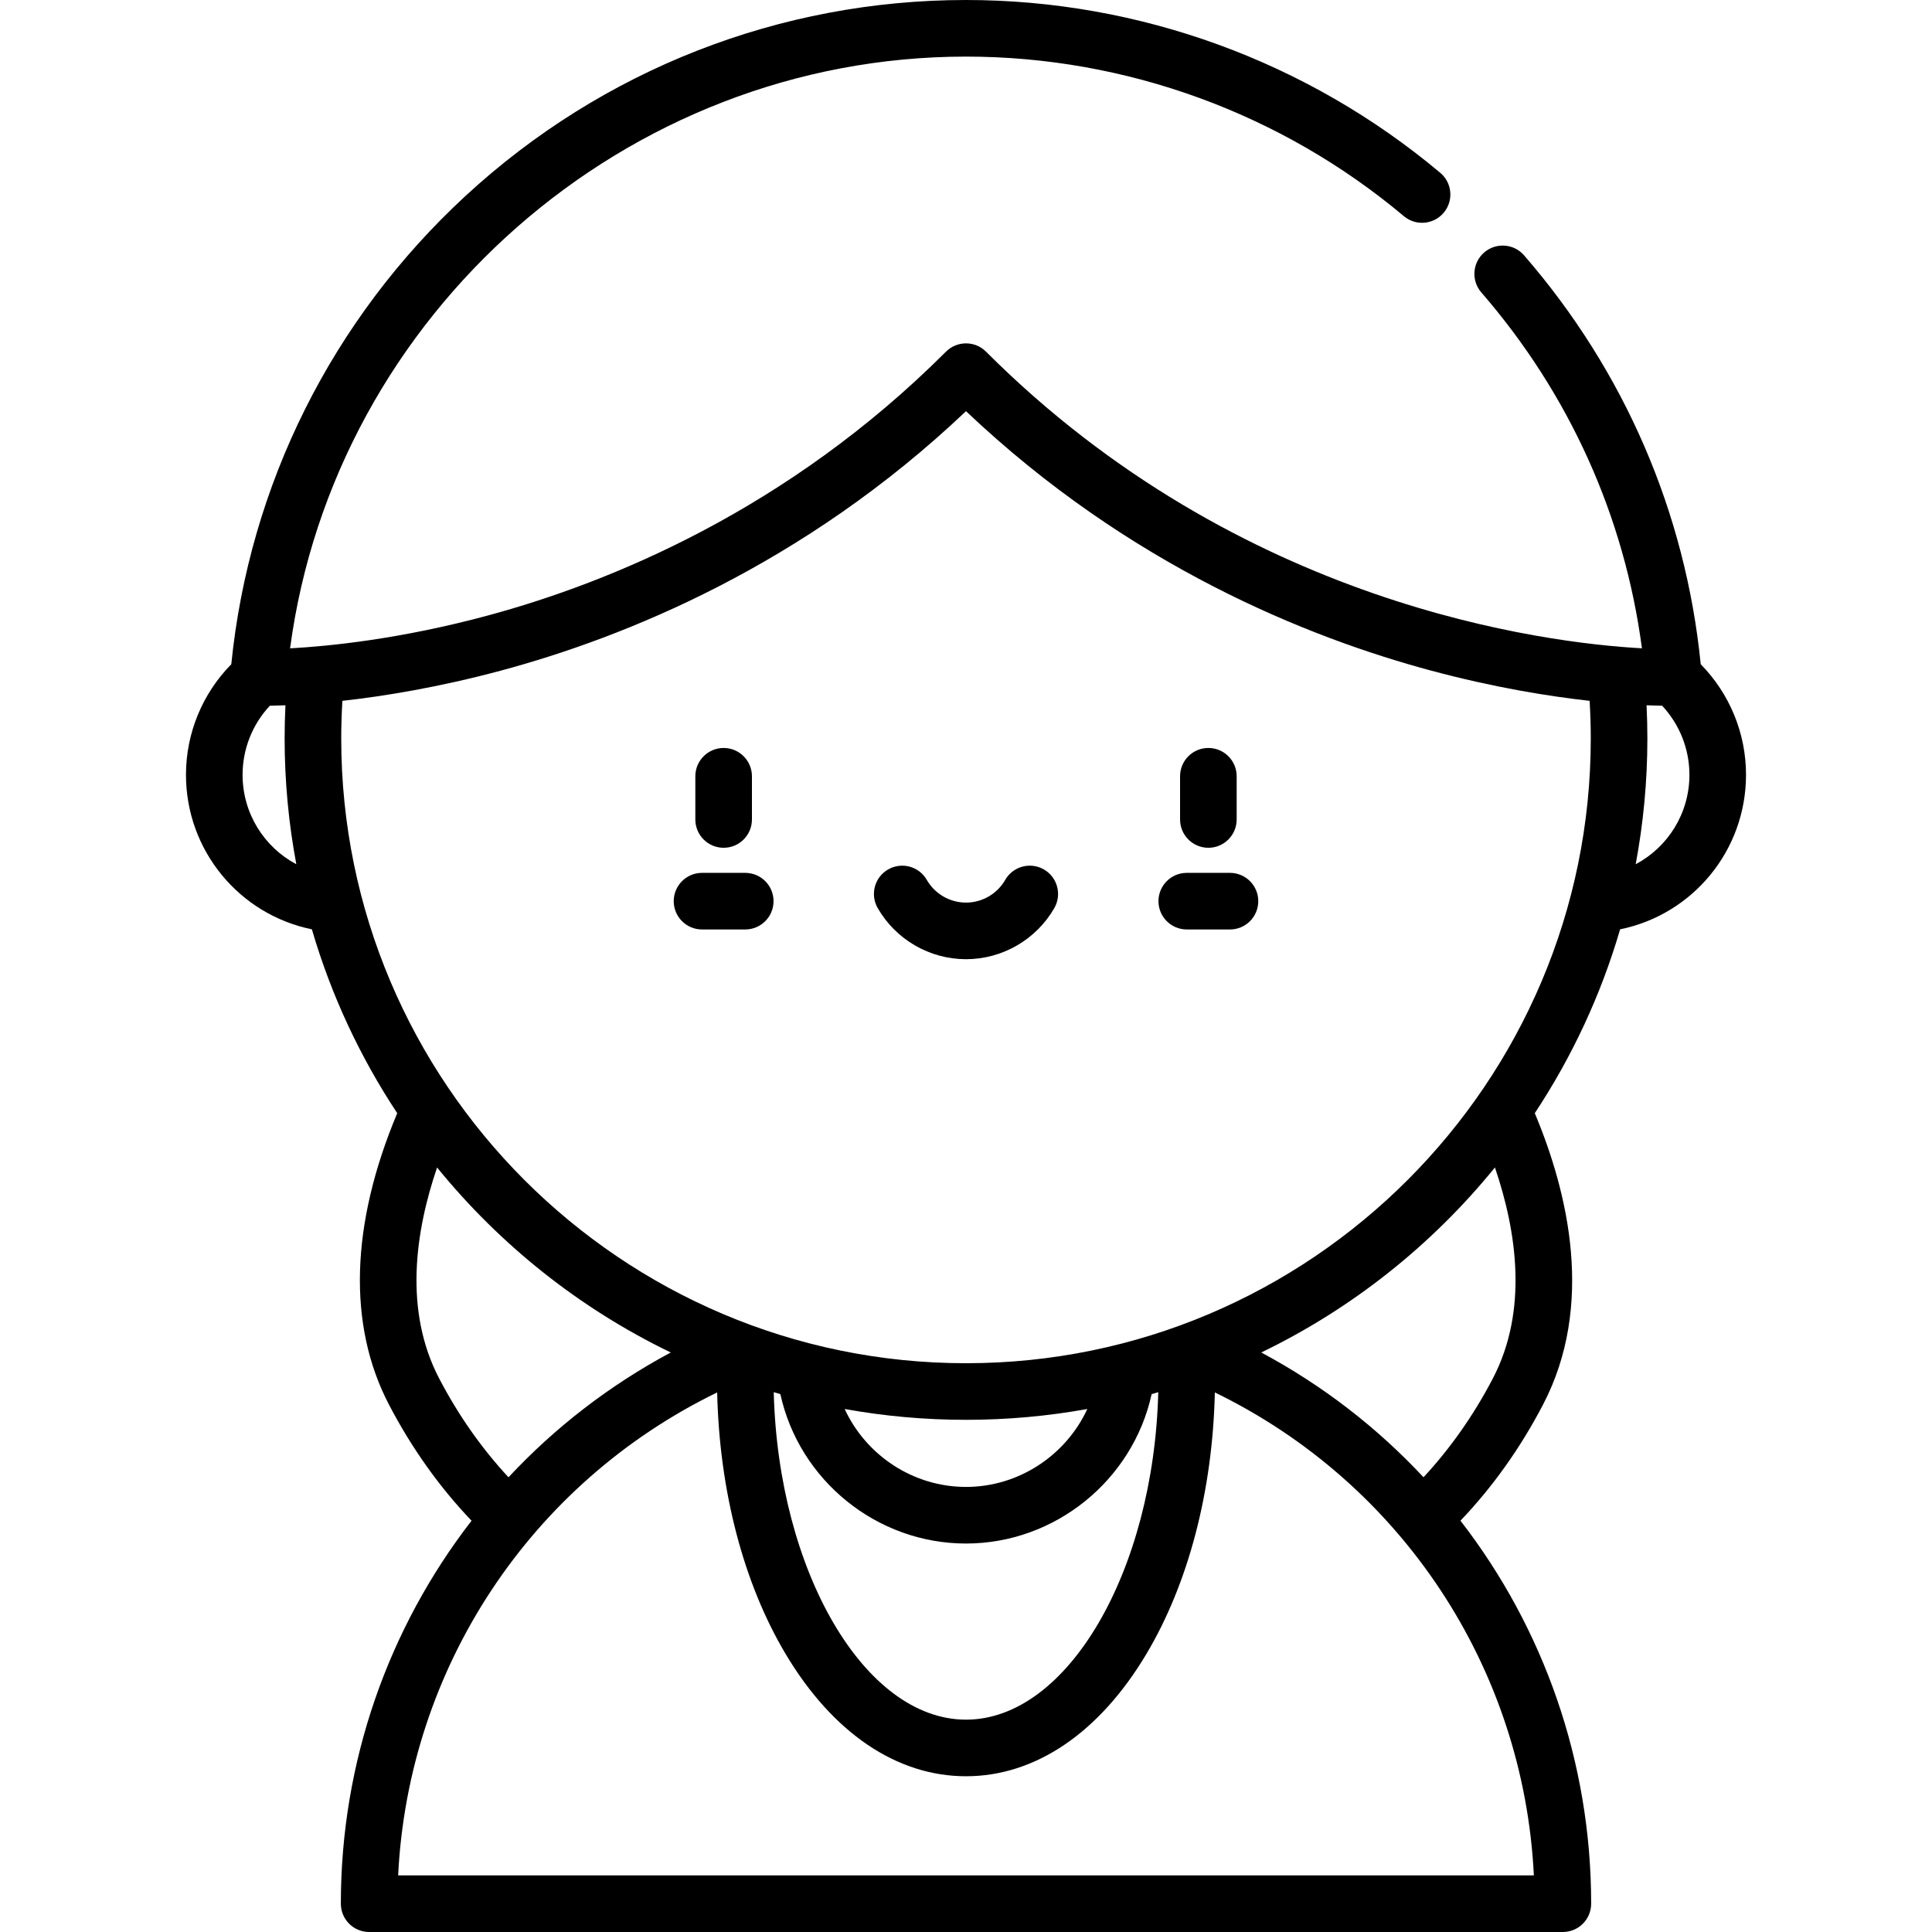 <?xml version="1.0" encoding="iso-8859-1"?>
<!-- Generator: Adobe Illustrator 21.0.0, SVG Export Plug-In . SVG Version: 6.00 Build 0)  -->
<svg version="1.1" id="Capa_1" xmlns="http://www.w3.org/2000/svg" xmlns:xlink="http://www.w3.org/1999/xlink" x="0px" y="0px"
	 viewBox="0 0 511.999 511.999" style="enable-background:new 0 0 511.999 511.999;" xml:space="preserve">
<g>
	<g>
		<path d="M450.71,176.031c-4.024-40.212-20.171-77.627-46.814-108.363c-2.714-3.13-7.448-3.467-10.579-0.754
			c-3.13,2.713-3.468,7.45-0.755,10.58c23.332,26.917,37.952,59.373,42.566,94.314c-25.604-1.416-106.525-11.315-173.825-78.614
			c-2.93-2.929-7.678-2.929-10.607,0c-42.005,42.005-89.163,61.197-121.326,69.899c-23.26,6.293-42.272,8.172-52.494,8.723
			C88.682,83.228,165.779,15,256,15c42.356,0,83.566,15.018,116.038,42.287c3.173,2.666,7.903,2.253,10.566-0.92
			c2.664-3.172,2.252-7.903-0.92-10.566C346.516,16.266,301.88,0,256,0c-49.26,0-96.362,18.438-132.629,51.916
			c-35.345,32.627-57.309,76.607-62.075,124.11c-7.662,7.793-12.01,18.291-12.01,29.303c0,20.026,14.103,37.015,33.365,40.951
			c5.109,17.479,12.795,33.865,22.618,48.724c-12.396,29.533-13.166,56.202-2.19,77.233c6.001,11.5,13.352,21.828,21.887,30.769
			c-22.019,28.43-34.638,63.879-34.638,101.493c0,4.142,3.357,7.5,7.5,7.5h316.346c4.143,0,7.5-3.358,7.5-7.5
			c0-37.627-12.617-73.074-34.635-101.5c8.533-8.94,15.883-19.262,21.884-30.762c13.708-26.267,6.707-56.022-2.189-77.235
			c9.822-14.858,17.507-31.243,22.615-48.72c19.269-3.932,33.365-20.907,33.365-40.954
			C462.714,194.331,458.367,183.824,450.71,176.031z M64.286,205.329c0-6.831,2.604-13.358,7.223-18.302
			c1.11-0.016,2.503-0.053,4.135-0.12c-0.141,2.93-0.215,5.868-0.215,8.791c0,11.385,1.071,22.524,3.096,33.33
			C69.991,224.505,64.286,215.532,64.286,205.329z M116.377,365.298c-9.401-18.013-6.328-38.942-0.546-55.904
			c16.709,20.561,37.834,37.396,61.927,49.027c-16.29,8.715-30.756,19.94-43.003,33.075
			C127.647,383.837,121.47,375.059,116.377,365.298z M406.488,497H105.512c2.708-54.986,35.061-103.918,84.543-127.992
			c0.591,26.078,6.969,50.557,18.134,69.296c12.457,20.907,29.437,32.421,47.812,32.421c18.375,0,35.354-11.514,47.812-32.421
			c11.165-18.74,17.543-43.219,18.134-69.297C371.434,393.082,403.783,441.998,406.488,497z M256,409.051
			c23.634,0,44.203-16.802,49.196-39.596c0.588-0.167,1.17-0.346,1.755-0.518c-1.197,47.435-24.04,86.788-50.951,86.788
			s-49.755-39.353-50.951-86.788c0.585,0.172,1.167,0.352,1.755,0.518C211.794,392.266,232.322,409.051,256,409.051z
			 M223.849,373.399c10.436,1.883,21.18,2.869,32.151,2.869c10.969,0,21.713-0.986,32.148-2.869
			c-5.657,12.245-18.136,20.651-32.148,20.651C241.96,394.051,229.499,385.65,223.849,373.399z M395.622,365.298
			c-5.094,9.761-11.27,18.534-18.376,26.191c-12.246-13.132-26.712-24.355-43.003-33.069c24.093-11.632,45.218-28.468,61.927-49.029
			C401.98,326.423,405.01,347.312,395.622,365.298z M256,361.268c-91.296,0-165.57-74.274-165.57-165.57
			c0-3.317,0.11-6.652,0.306-9.972c10.982-1.219,25.404-3.551,41.984-8.001c32.736-8.788,80.136-27.821,123.28-68.759
			c43.145,40.938,90.544,59.972,123.28,68.759c16.579,4.451,31.002,6.783,41.984,8.003c0.196,3.315,0.306,6.649,0.306,9.97
			C421.57,286.994,347.296,361.268,256,361.268z M433.474,229.03c2.025-10.807,3.096-21.946,3.096-33.332
			c0-2.925-0.074-5.862-0.215-8.79c1.636,0.068,3.02,0.103,4.131,0.12c4.619,4.945,7.227,11.477,7.227,18.301
			C447.714,215.542,442.01,224.511,433.474,229.03z"/>
	</g>
</g>
<g>
	<g>
		<path d="M276.638,230.409c-3.591-2.064-8.176-0.826-10.239,2.765c-2.136,3.715-6.12,6.023-10.398,6.023s-8.263-2.308-10.398-6.023
			c-2.063-3.59-6.649-4.829-10.239-2.765c-3.592,2.064-4.829,6.649-2.765,10.24c4.803,8.356,13.771,13.548,23.402,13.548
			s18.6-5.191,23.402-13.547C281.467,237.058,280.229,232.473,276.638,230.409z"/>
	</g>
</g>
<g>
	<g>
		<path d="M320.229,198.218c-4.143,0-7.5,3.358-7.5,7.5v11.452c0,4.143,3.358,7.5,7.5,7.5c4.143,0,7.5-3.358,7.5-7.5v-11.452
			C327.729,201.576,324.372,198.218,320.229,198.218z"/>
	</g>
</g>
<g>
	<g>
		<path d="M191.771,198.218c-4.143,0-7.5,3.358-7.5,7.5v11.452c0,4.143,3.357,7.5,7.5,7.5s7.5-3.358,7.5-7.5v-11.452
			C199.271,201.576,195.914,198.218,191.771,198.218z"/>
	</g>
</g>
<g>
	<g>
		<path d="M325.955,231.318h-11.451c-4.143,0-7.5,3.358-7.5,7.5c0,4.142,3.357,7.5,7.5,7.5h11.451c4.143,0,7.5-3.358,7.5-7.5
			C333.455,234.676,330.098,231.318,325.955,231.318z"/>
	</g>
</g>
<g>
	<g>
		<path d="M197.496,231.318h-11.451c-4.143,0-7.5,3.358-7.5,7.5c0,4.142,3.357,7.5,7.5,7.5h11.451c4.143,0,7.5-3.358,7.5-7.5
			C204.996,234.676,201.639,231.318,197.496,231.318z"/>
	</g>
</g>
<g>
</g>
<g>
</g>
<g>
</g>
<g>
</g>
<g>
</g>
<g>
</g>
<g>
</g>
<g>
</g>
<g>
</g>
<g>
</g>
<g>
</g>
<g>
</g>
<g>
</g>
<g>
</g>
<g>
</g>
</svg>
